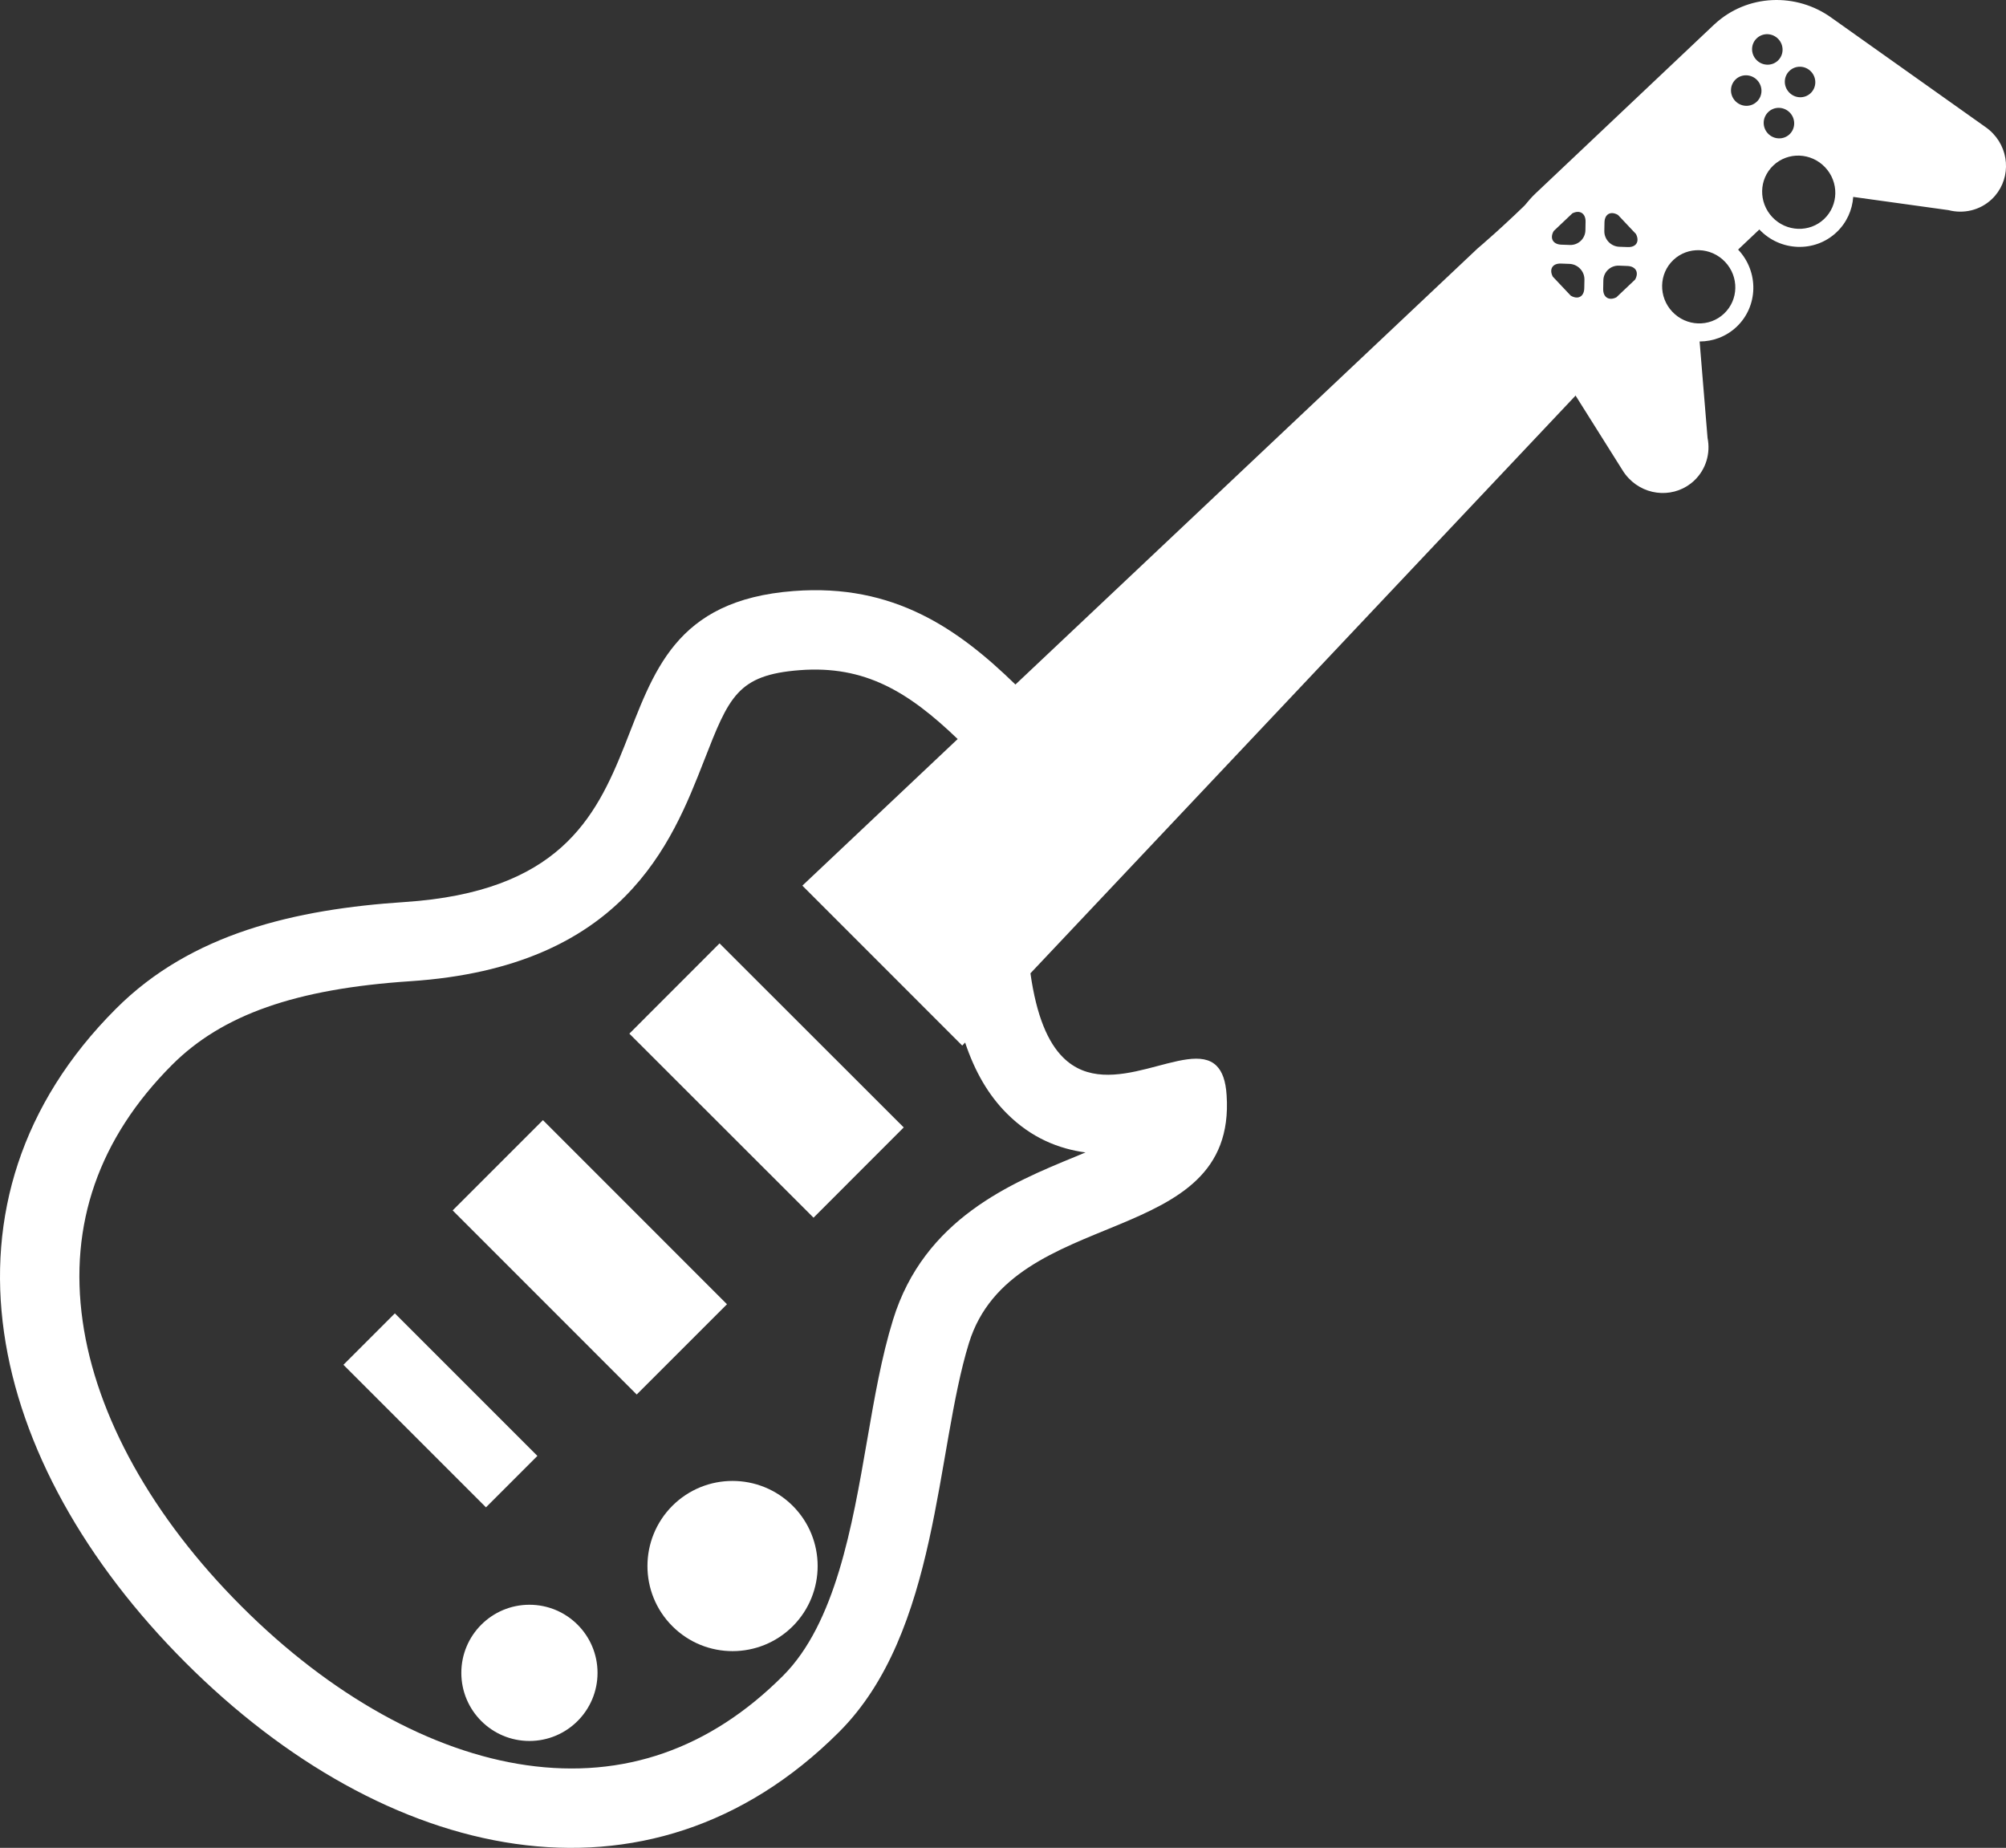 <?xml version="1.0" encoding="UTF-8" standalone="no"?>
<svg
   id="vector-layer"
   preserveAspectRatio="none"
   width="139.916"
   height="128.881"
   viewBox="-13.136 -57.055 139.916 128.881"
   version="1.1"
   sodipodi:docname="games-with-guitars.svg"
   inkscape:export-filename="games-with-guitars.svg"
   inkscape:export-xdpi="96"
   inkscape:export-ydpi="96"
   xmlns:inkscape="http://www.inkscape.org/namespaces/inkscape"
   xmlns:sodipodi="http://sodipodi.sourceforge.net/DTD/sodipodi-0.dtd"
   xmlns="http://www.w3.org/2000/svg"
   xmlns:svg="http://www.w3.org/2000/svg">
  <rect x="-13.136" y="-57.055" width="139.916" height="128.881" fill="#333333" stroke="none"/>
  <defs
     id="defs42" />
  <sodipodi:namedview
     id="namedview40"
     pagecolor="#ffffff"
     bordercolor="#000000"
     borderopacity="0.25"
     inkscape:showpageshadow="2"
     inkscape:pageopacity="0.0"
     inkscape:pagecheckerboard="0"
     inkscape:deskcolor="#d1d1d1"
     showgrid="false" />
  <g
     id="g37"
     transform="translate(-188.615,-196.343)"
     style="fill:#ffffff">
    <path
       d="m 313.833,162.055 -2.562,-12.888 c -0.563,-2.999 -3.14,-5.269 -6.246,-5.298 v -0.002 h -17.16 c -3.133,-0.002 -5.744,2.282 -6.311,5.302 l -2.558,12.886 c -0.048,0.227 -0.075,0.461 -0.073,0.702 -0.002,1.803 1.436,3.265 3.209,3.265 1.145,0 2.148,-0.606 2.718,-1.52 l 4.221,-5.27 c 0.676,0.637 1.581,1.027 2.576,1.029 2.086,-0.002 3.778,-1.719 3.778,-3.842 l 2.04,-0.001 c 0,2.122 1.694,3.841 3.779,3.841 0.979,0 1.868,-0.376 2.539,-0.993 l 4.195,5.236 c 0.57,0.912 1.574,1.52 2.715,1.52 1.775,0 3.214,-1.462 3.213,-3.266 10e-4,-0.241 -0.027,-0.474 -0.073,-0.701 m -23.878,-13.416 c 0.41,-0.417 0.878,-0.295 1.043,0.271 l -0.002,1.823 c -0.163,0.568 -0.631,0.69 -1.04,0.273 l -0.419,-0.425 c -0.41,-0.418 -0.41,-1.099 0,-1.516 l 0.418,-0.426 m -2.983,-1.997 1.791,-0.002 c 0.556,0.164 0.676,0.643 0.265,1.059 l -0.415,0.424 c -0.41,0.418 -1.082,0.418 -1.493,0 l -0.418,-0.424 c -0.411,-0.417 -0.291,-0.895 0.27,-1.057 m -1.194,4.362 c -0.41,0.419 -0.881,0.297 -1.043,-0.271 l 0.002,-1.823 c 0.16,-0.567 0.631,-0.689 1.04,-0.271 l 0.418,0.425 c 0.409,0.418 0.41,1.099 0,1.516 l -0.417,0.424 m 2.985,2 -1.794,0.001 c -0.558,-0.167 -0.678,-0.641 -0.266,-1.059 l 0.418,-0.426 c 0.41,-0.416 1.08,-0.416 1.492,0 l 0.417,0.426 c 0.409,0.418 0.289,0.892 -0.267,1.058 m 2.881,5.986 c -1.397,0.001 -2.532,-1.15 -2.532,-2.573 0,-1.421 1.135,-2.574 2.535,-2.574 1.397,0.001 2.529,1.153 2.529,2.574 0.003,1.424 -1.132,2.576 -2.532,2.573 m 11.814,-11.314 c 0.581,0.001 1.053,0.481 1.053,1.072 0,0.594 -0.471,1.075 -1.055,1.072 -0.583,0.002 -1.055,-0.478 -1.055,-1.071 0,-0.592 0.472,-1.072 1.057,-1.073 m -2.214,11.315 c -1.397,0 -2.53,-1.153 -2.531,-2.574 10e-4,-1.421 1.134,-2.574 2.531,-2.574 1.401,0.001 2.534,1.153 2.533,2.574 0,1.421 -1.132,2.573 -2.533,2.574 m 2.311,-5.951 c -0.583,0 -1.056,-0.482 -1.056,-1.074 0,-0.592 0.473,-1.073 1.056,-1.073 0.583,0 1.054,0.481 1.055,1.073 0,0.592 -0.473,1.074 -1.055,1.074 m 2.942,-6.435 c 0.582,-10e-4 1.054,0.479 1.055,1.072 -0.001,0.591 -0.473,1.072 -1.055,1.072 -0.584,0 -1.055,-0.481 -1.055,-1.072 -0.002,-0.593 0.469,-1.075 1.055,-1.072 m 0.098,5.362 c -0.583,10e-4 -1.055,-0.479 -1.053,-1.072 -0.002,-0.593 0.47,-1.074 1.054,-1.072 0.581,-0.001 1.055,0.478 1.055,1.071 -0.001,0.593 -0.474,1.074 -1.056,1.073"
       transform="rotate(-43.397,296.415,154.944)"
       id="path23"
       style="fill:#ffffff" />
    <path
       d="m 282.719,152.737 c -2.294,2.295 -4.186,3.884 -4.186,3.884 l -32.229,30.41 c -3.973,-3.862 -8.476,-7.056 -15.457,-6.522 -16.689,1.262 -5.749,20.268 -27.127,21.691 -7.644,0.503 -14.903,2.182 -20.153,7.444 -13.351,13.345 -9.083,31.665 4.844,45.597 13.924,13.926 32.246,18.187 45.594,4.844 6.961,-6.956 6.728,-19.577 9.055,-27.119 3.003,-9.746 18.693,-6.447 17.974,-17.288 -0.062,-1.022 -0.313,-1.668 -0.703,-2.054 -1.952,-1.951 -7.422,2.7 -10.711,-0.591 -1.032,-1.027 -1.843,-2.843 -2.269,-5.861 l 39.678,-42.048 c -3.008,-4.682 -4.445,-8.44 -4.31,-12.387 z m -31.528,66.929 c -0.226,0.097 -0.456,0.19 -0.704,0.293 -4.446,1.828 -10.548,4.33 -12.719,11.374 -0.797,2.572 -1.293,5.425 -1.816,8.453 -1.032,5.967 -2.207,12.727 -5.859,16.382 -5.107,5.107 -11.119,7.201 -17.882,6.237 -6.62,-0.94 -13.686,-4.872 -19.89,-11.082 -6.207,-6.204 -10.139,-13.265 -11.076,-19.882 -0.967,-6.761 1.135,-12.775 6.234,-17.882 3.502,-3.502 8.624,-5.303 16.609,-5.834 14.869,-0.984 18.253,-9.643 20.492,-15.371 1.748,-4.481 2.339,-5.994 6.69,-6.325 4.526,-0.343 7.56,1.498 11.006,4.804 l -10.833,10.225 11.151,11.156 0.201,-0.213 c 0.681,2.039 1.635,3.675 2.91,4.949 1.713,1.716 3.642,2.47 5.486,2.716"
       id="path25"
       style="fill:#ffffff" />
    <circle
       cx="212.406"
       cy="255.963"
       r="4.75"
       id="circle27"
       style="fill:#ffffff" />
    <path
       d="m 219.864,210.201 h 18.16 v 8.9 h -18.16 z"
       transform="rotate(-135.024,228.944,214.651)"
       id="path29"
       style="fill:#ffffff" />
    <path
       d="m 212.166,217.903 h 8.904 v 18.157 h -8.904 z"
       transform="rotate(-44.992,216.618,226.981)"
       id="path31"
       style="fill:#ffffff" />
    <path
       d="m 199.167,235.117 h 14.06 v 5.074 h -14.06 z"
       transform="rotate(45,206.197,237.654)"
       id="path33"
       style="fill:#ffffff" />
    <path
       d="m 222.371,244.316 c -2.309,2.319 -2.314,6.077 0.005,8.393 2.316,2.318 6.077,2.318 8.398,0 2.313,-2.318 2.313,-6.077 0,-8.393 -2.321,-2.319 -6.082,-2.319 -8.403,0"
       id="path35"
       style="fill:#ffffff" />
  </g>
</svg>
